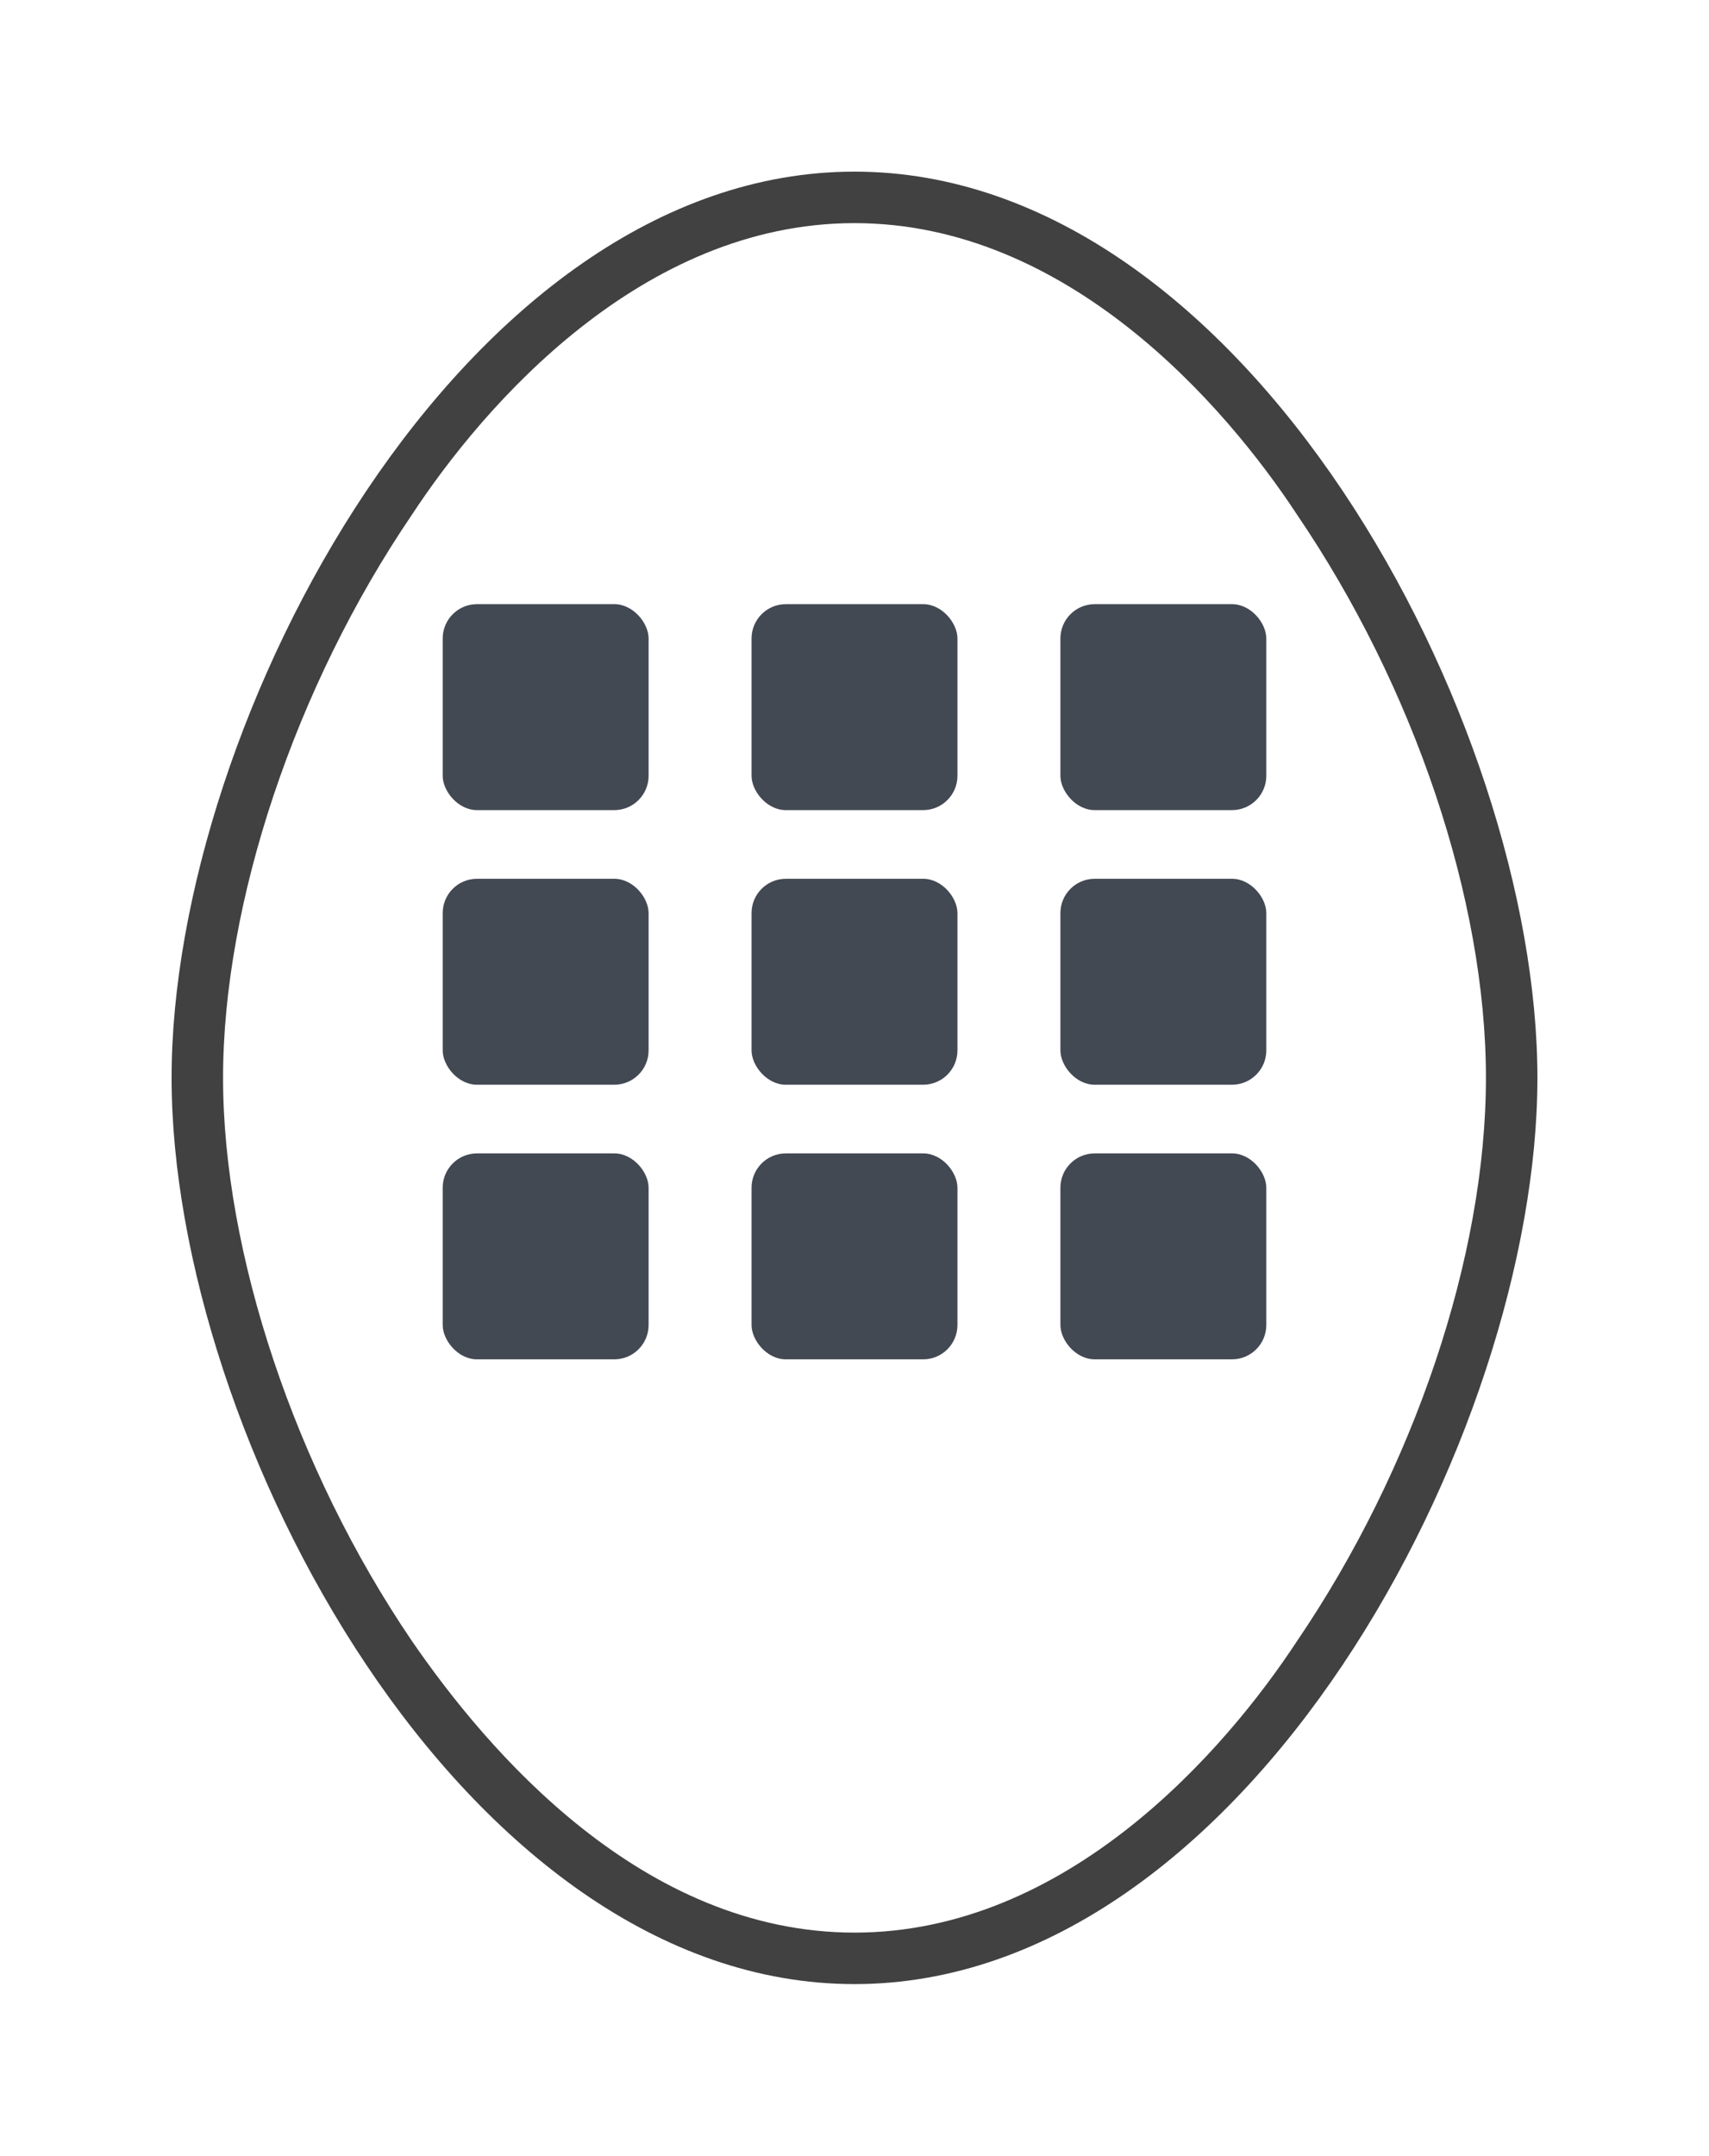 <svg xmlns="http://www.w3.org/2000/svg" xmlns:xlink="http://www.w3.org/1999/xlink" width="49.8" height="62.8" viewBox="0 0 49.8 62.8"><defs><clipPath id="a" transform="translate(-256.5 -353.6)"><path d="M281.4,360.1c-6.2,0-10.8,5.3-12.9,8.5-3.4,5-5.5,11.3-5.5,16.4s2.1,11.4,5.5,16.4c2.2,3.2,6.7,8.5,12.9,8.5s10.8-5.3,12.9-8.5c3.4-5,5.5-11.2,5.5-16.4s-2.1-11.4-5.5-16.4C292.2,365.4,287.6,360.1,281.4,360.1Zm0,51.3c-11.4,0-19.9-16-19.9-26.4s8.5-26.4,19.9-26.4,19.9,16,19.9,26.4S292.8,411.4,281.4,411.4Z" fill="none"/></clipPath><clipPath id="b" transform="translate(-256.5 -353.6)"><rect x="269.4" y="371.2" width="6" height="6" rx="1" ry="1" fill="none"/></clipPath><clipPath id="c" transform="translate(-256.5 -353.6)"><rect x="278.4" y="371.2" width="6" height="6" rx="1" ry="1" fill="none"/></clipPath><clipPath id="d" transform="translate(-256.5 -353.6)"><rect x="287.4" y="371.2" width="6" height="6" rx="1" ry="1" fill="none"/></clipPath><clipPath id="e" transform="translate(-256.5 -353.6)"><rect x="278.4" y="379.2" width="6" height="6" rx="1" ry="1" fill="none"/></clipPath><clipPath id="f" transform="translate(-256.5 -353.6)"><rect x="269.4" y="379.2" width="6" height="6" rx="1" ry="1" fill="none"/></clipPath><clipPath id="g" transform="translate(-256.5 -353.6)"><rect x="287.4" y="379.2" width="6" height="6" rx="1" ry="1" fill="none"/></clipPath><clipPath id="h" transform="translate(-256.5 -353.6)"><rect x="278.4" y="387.2" width="6" height="6" rx="1" ry="1" fill="none"/></clipPath><clipPath id="i" transform="translate(-256.5 -353.6)"><rect x="269.4" y="387.2" width="6" height="6" rx="1" ry="1" fill="none"/></clipPath><clipPath id="j" transform="translate(-256.5 -353.6)"><rect x="287.4" y="387.2" width="6" height="6" rx="1" ry="1" fill="none"/></clipPath></defs><title>blah</title><g clip-path="url(#a)"><rect width="49.8" height="62.8" fill="#414142"/></g><g clip-path="url(#b)"><rect x="7.9" y="12.6" width="16" height="16" fill="#434953"/></g><g clip-path="url(#c)"><rect x="16.9" y="12.6" width="16" height="16" fill="#434953"/></g><g clip-path="url(#d)"><rect x="25.9" y="12.6" width="16" height="16" fill="#434953"/></g><g clip-path="url(#e)"><rect x="16.9" y="20.6" width="16" height="16" fill="#434953"/></g><g clip-path="url(#f)"><rect x="7.9" y="20.6" width="16" height="16" fill="#434953"/></g><g clip-path="url(#g)"><rect x="25.9" y="20.6" width="16" height="16" fill="#434953"/></g><g clip-path="url(#h)"><rect x="16.9" y="28.6" width="16" height="16" fill="#434953"/></g><g clip-path="url(#i)"><rect x="7.9" y="28.6" width="16" height="16" fill="#434953"/></g><g clip-path="url(#j)"><rect x="25.9" y="28.6" width="16" height="16" fill="#434953"/></g></svg>